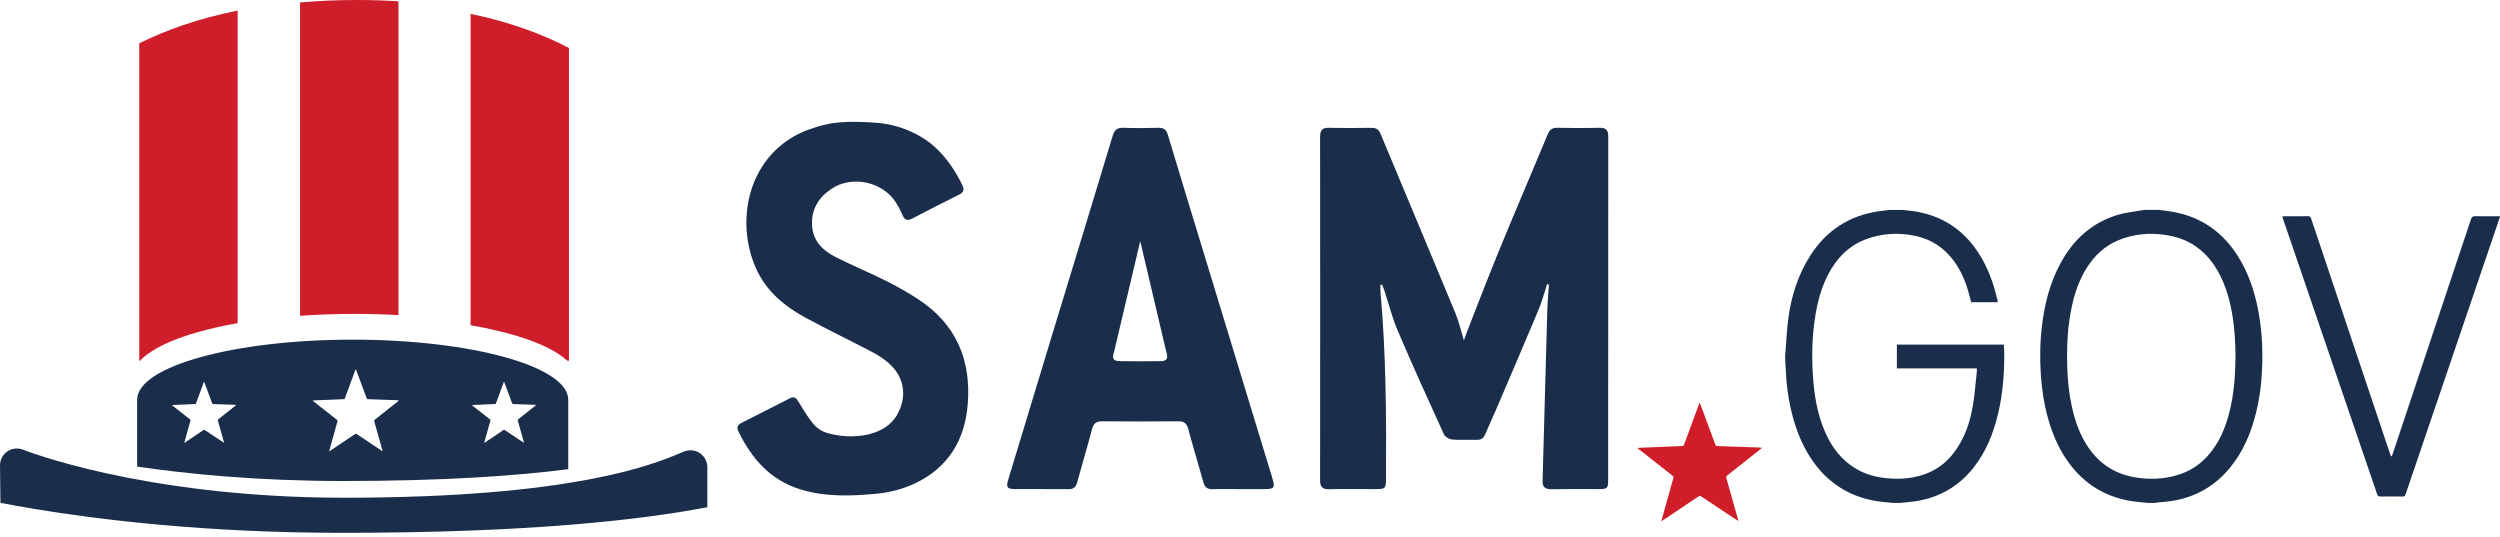 <?xml version="1.0" encoding="UTF-8"?>
<svg width="470px" height="101px" viewBox="0 0 470 101" version="1.1" xmlns="http://www.w3.org/2000/svg" xmlns:xlink="http://www.w3.org/1999/xlink">
    <!-- Generator: Sketch 57.1 (83088) - https://sketch.com -->
    <title>logo-sam</title>
    <desc>Created with Sketch.</desc>
    <g id="Page-1" stroke="none" stroke-width="1" fill="none" fill-rule="evenodd">
        <g id="logo-sam" fill-rule="nonzero">
            <g id="GOV" transform="translate(335, 39)" fill="#1A2D4B">
                <path d="M22.646,0.463 C23.556,0.572 24.47,0.636 25.369,0.799 C31.148,1.846 35.242,5.145 37.961,10.269 C39.186,12.577 39.979,15.035 40.559,17.572 C40.575,17.643 40.561,17.721 40.561,17.816 C38.907,17.816 37.26,17.816 35.579,17.816 C35.409,17.169 35.249,16.511 35.063,15.862 C34.465,13.789 33.624,11.832 32.34,10.079 C30.5,7.561 28.057,5.964 25.008,5.331 C21.862,4.679 18.75,4.869 15.742,5.999 C13.355,6.895 11.439,8.46 9.957,10.536 C7.908,13.41 6.898,16.686 6.322,20.116 C5.593,24.437 5.554,28.785 5.951,33.137 C6.242,36.306 6.873,39.402 8.166,42.332 C9.42,45.175 11.242,47.548 13.955,49.14 C15.426,50.004 17.031,50.534 18.725,50.781 C21.438,51.177 24.121,51.093 26.735,50.19 C29.032,49.397 30.903,48.002 32.362,46.065 C34.303,43.487 35.344,40.52 35.878,37.386 C36.243,35.262 36.396,33.103 36.636,30.957 C36.661,30.744 36.64,30.525 36.64,30.253 C31.632,30.253 26.634,30.253 21.611,30.253 C21.611,28.738 21.611,27.282 21.611,25.788 C28.299,25.788 34.978,25.788 41.724,25.788 C41.744,26.146 41.783,26.512 41.79,26.879 C41.849,30.84 41.575,34.775 40.673,38.642 C39.81,42.335 38.443,45.816 36.085,48.837 C33.214,52.518 29.431,54.637 24.815,55.277 C23.942,55.4 23.061,55.463 22.182,55.552 C21.778,55.552 21.371,55.552 20.967,55.552 C20.059,55.459 19.147,55.399 18.242,55.272 C13.281,54.579 9.248,52.264 6.222,48.259 C4.105,45.456 2.783,42.272 1.919,38.889 C1.179,35.99 0.806,33.035 0.7,30.045 C0.682,29.521 0.641,28.997 0.612,28.474 C0.612,28.194 0.612,27.914 0.612,27.634 C0.633,27.45 0.663,27.267 0.678,27.083 C0.84,25.071 0.916,23.048 1.178,21.049 C1.739,16.74 3.01,12.656 5.385,8.972 C8.385,4.321 12.621,1.56 18.102,0.733 C18.776,0.632 19.452,0.552 20.125,0.462 C20.966,0.463 21.806,0.463 22.646,0.463" id="path38"></path>
                <path d="M85.281,27.869 C85.248,25.349 85.113,22.65 84.638,19.975 C84.056,16.675 83.095,13.518 81.167,10.721 C79.286,7.995 76.737,6.196 73.524,5.443 C70.368,4.704 67.202,4.78 64.102,5.838 C61.504,6.725 59.434,8.332 57.846,10.557 C55.543,13.783 54.573,17.489 54.026,21.335 C53.61,24.27 53.553,27.226 53.649,30.183 C53.729,32.611 53.977,35.022 54.499,37.397 C55.103,40.16 56.017,42.8 57.636,45.159 C59.661,48.106 62.415,49.953 65.917,50.648 C68.751,51.212 71.573,51.143 74.356,50.311 C76.489,49.674 78.325,48.541 79.844,46.926 C82.053,44.58 83.287,41.718 84.088,38.642 C84.994,35.171 85.244,31.627 85.281,27.869 L85.281,27.869 Z M68.865,55.552 C67.957,55.459 67.045,55.397 66.14,55.271 C61.443,54.615 57.546,52.5 54.55,48.803 C52.343,46.08 50.948,42.95 50.013,39.596 C49.275,36.951 48.867,34.255 48.683,31.519 C48.474,28.423 48.519,25.331 48.888,22.252 C49.368,18.247 50.333,14.378 52.224,10.781 C54.624,6.21 58.132,2.89 63.15,1.388 C64.58,0.96 66.099,0.822 67.578,0.55 C67.728,0.523 67.877,0.491 68.025,0.461 C68.99,0.461 69.957,0.461 70.92,0.461 C71.795,0.582 72.676,0.67 73.541,0.83 C78.908,1.819 82.973,4.693 85.83,9.328 C87.697,12.356 88.816,15.656 89.5,19.122 C90.154,22.431 90.379,25.774 90.311,29.142 C90.243,32.336 89.907,35.499 89.135,38.604 C88.196,42.398 86.709,45.942 84.197,48.986 C81.515,52.235 78.088,54.266 73.957,55.07 C72.803,55.294 71.617,55.352 70.445,55.489 C70.322,55.503 70.201,55.529 70.08,55.551 C69.675,55.552 69.271,55.552 68.865,55.552 L68.865,55.552 Z" id="path40"></path>
                <path d="M135.031,1.659 C134.621,2.866 134.238,3.994 133.853,5.122 C128.32,21.382 122.785,37.643 117.259,53.907 C117.144,54.249 116.999,54.353 116.646,54.346 C115.277,54.324 113.906,54.323 112.537,54.347 C112.164,54.354 112.014,54.245 111.891,53.885 C107.987,42.43 104.069,30.979 100.151,19.527 C98.163,13.714 96.176,7.899 94.188,2.085 C94.151,1.97 94.122,1.851 94.075,1.696 C94.216,1.682 94.331,1.66 94.446,1.66 C95.94,1.658 97.434,1.67 98.928,1.65 C99.252,1.645 99.383,1.754 99.483,2.052 C104.43,16.823 109.385,31.592 114.342,46.362 C114.395,46.518 114.453,46.674 114.629,46.84 C114.686,46.697 114.75,46.557 114.799,46.409 C119.715,31.693 124.633,16.977 129.531,2.254 C129.685,1.785 129.871,1.634 130.361,1.646 C131.884,1.681 133.408,1.659 135.031,1.659" id="path42"></path>
            </g>
            <path d="M307.835,84.236 C307.997,84.207 308.077,84.19 308.161,84.185 C310.052,84.102 311.946,84.026 313.839,83.954 C314.675,83.921 315.511,83.889 316.339,83.845 C316.423,83.839 316.542,83.752 316.573,83.679 C317.356,81.574 318.128,79.464 318.903,77.361 C319.073,76.887 319.241,76.426 319.415,75.965 C319.444,75.882 319.481,75.81 319.54,75.679 C319.806,76.38 320.052,77.02 320.29,77.664 C320.653,78.636 321.011,79.612 321.372,80.588 C321.737,81.577 322.116,82.567 322.474,83.563 C322.548,83.765 322.64,83.851 322.869,83.857 C325.523,83.943 328.18,84.042 330.83,84.136 C330.953,84.144 331.07,84.167 331.254,84.187 C331.07,84.341 330.932,84.461 330.791,84.578 C328.83,86.131 326.871,87.685 324.912,89.242 C324.465,89.596 324.473,89.601 324.631,90.148 C325.168,92.04 325.697,93.933 326.231,95.831 C326.407,96.458 326.586,97.086 326.764,97.723 C326.784,97.775 326.787,97.841 326.807,97.956 C326.252,97.594 325.743,97.264 325.239,96.927 C324.147,96.203 323.057,95.474 321.964,94.748 C321.257,94.274 320.538,93.813 319.837,93.332 C319.644,93.195 319.501,93.2 319.314,93.326 C317.06,94.842 314.804,96.357 312.55,97.871 C312.503,97.906 312.439,97.923 312.335,97.972 C312.47,97.478 312.593,97.03 312.716,96.581 C313.107,95.175 313.501,93.766 313.894,92.362 C314.13,91.513 314.363,90.662 314.605,89.817 C314.648,89.667 314.63,89.583 314.503,89.482 C312.929,88.254 311.362,87.021 309.796,85.786 C309.16,85.287 308.533,84.785 307.835,84.236" id="star" fill="#CF1D2A"></path>
            <g id="SAM" transform="translate(138, 22)" fill="#1A2D4B">
                <path d="M152.849,31.433 C152.334,33.005 151.923,34.62 151.287,36.139 C148.626,42.502 145.898,48.839 143.185,55.182 C142.545,56.68 141.843,58.151 141.213,59.652 C140.907,60.383 140.454,60.71 139.644,60.686 C138.097,60.641 136.541,60.76 135.007,60.627 C134.452,60.579 133.671,60.126 133.452,59.648 C130.498,53.173 127.557,46.69 124.763,40.146 C123.74,37.751 123.105,35.19 122.288,32.708 C122.155,32.31 121.999,31.919 121.854,31.524 C121.746,31.529 121.636,31.536 121.528,31.541 C121.528,32 121.494,32.462 121.534,32.917 C122.571,44.492 122.639,56.094 122.57,67.7 C122.556,69.953 122.567,69.953 120.255,69.953 C117.462,69.953 114.666,69.912 111.873,69.971 C110.663,69.997 110.177,69.583 110.179,68.339 C110.199,46.803 110.197,25.267 110.18,3.73 C110.18,2.557 110.524,1.996 111.801,2.027 C114.465,2.09 117.132,2.069 119.797,2.033 C120.683,2.02 121.188,2.298 121.549,3.165 C126.224,14.406 130.952,25.624 135.616,36.87 C136.263,38.432 136.632,40.112 137.214,42.017 C137.396,41.478 137.482,41.183 137.591,40.899 C139.642,35.675 141.633,30.428 143.765,25.239 C146.779,17.904 149.908,10.617 152.953,3.295 C153.312,2.431 153.751,2.006 154.742,2.025 C157.406,2.084 160.072,2.088 162.736,2.027 C163.994,1.999 164.355,2.506 164.353,3.712 C164.328,25.206 164.335,46.699 164.334,68.193 C164.333,69.803 164.183,69.949 162.546,69.952 C159.579,69.957 156.614,69.921 153.648,69.971 C152.5,69.989 151.968,69.57 152.002,68.406 C152.301,57.669 152.583,46.932 152.895,36.195 C152.94,34.628 153.101,33.064 153.207,31.499 C153.087,31.477 152.966,31.455 152.849,31.433" id="path30"></path>
                <path d="M101.187,67.84 C97.259,54.92 93.319,42.003 89.381,29.086 C86.768,20.515 84.135,11.949 81.56,3.367 C81.257,2.355 80.776,1.997 79.743,2.027 C77.552,2.089 75.356,2.1 73.166,2.024 C72.015,1.983 71.519,2.421 71.19,3.514 C67.375,16.156 63.508,28.782 59.663,41.414 C56.942,50.354 54.228,59.299 51.527,68.245 C51.112,69.618 51.369,69.939 52.827,69.947 C56.181,69.963 59.534,69.934 62.887,69.963 C63.825,69.972 64.265,69.578 64.508,68.686 C65.419,65.336 66.425,62.011 67.315,58.657 C67.595,57.599 68.101,57.197 69.192,57.206 C73.964,57.246 78.736,57.251 83.508,57.204 C84.606,57.191 85.106,57.589 85.388,58.642 C86.293,61.995 87.305,65.317 88.237,68.663 C88.496,69.592 88.978,70.007 89.976,69.971 C91.649,69.909 93.328,69.954 95.005,69.954 C96.551,69.954 98.1,69.956 99.648,69.952 C101.583,69.948 101.761,69.729 101.187,67.84 Z M81.354,45.413 C81.352,45.424 81.345,45.433 81.341,45.441 C81.333,45.456 81.326,45.471 81.317,45.485 C81.234,45.628 81.098,45.728 80.901,45.795 C80.542,45.929 80.137,45.895 80.137,45.895 C77.646,45.94 75.153,45.937 72.661,45.897 C72.464,45.893 72.293,45.879 72.141,45.858 C70.766,45.806 71.409,44.304 71.409,44.304 L76.363,23.326 C76.363,23.326 79.79,37.876 80.999,43.038 C81.101,43.447 81.202,43.854 81.303,44.264 C81.351,44.452 81.383,44.619 81.402,44.77 C81.464,45.049 81.435,45.254 81.354,45.413 Z" id="Shape"></path>
                <path d="M34.576,34.224 C32.64,32.962 30.612,31.822 28.545,30.789 C25.438,29.238 22.225,27.905 19.126,26.342 C16.737,25.137 14.877,23.388 14.675,20.477 C14.463,17.435 15.85,15.157 18.288,13.517 C22.175,10.904 27.923,12.135 30.431,16.07 C30.912,16.826 31.328,17.633 31.683,18.457 C32.08,19.379 32.604,19.554 33.494,19.09 C36.421,17.563 39.361,16.057 42.318,14.589 C43.17,14.165 43.319,13.623 42.93,12.826 C41.63,10.16 40.051,7.816 38.078,5.941 C38.058,5.919 37.677,5.524 36.962,4.966 C36.637,4.704 36.299,4.458 35.956,4.221 L35.929,4.221 C34.971,3.581 33.705,2.869 32.156,2.28 C32.148,2.277 32.14,2.274 32.132,2.271 C32.028,2.232 31.919,2.194 31.811,2.156 C31.665,2.103 31.517,2.052 31.364,2.002 C31.316,1.985 31.267,1.97 31.218,1.954 C31.072,1.907 30.924,1.861 30.771,1.816 C30.712,1.798 30.651,1.782 30.59,1.764 C30.447,1.723 30.302,1.683 30.155,1.644 C30.08,1.625 30.004,1.608 29.929,1.589 C29.79,1.555 29.652,1.521 29.511,1.489 C29.419,1.468 29.325,1.451 29.234,1.431 C29.103,1.404 28.974,1.376 28.84,1.352 C28.728,1.331 28.612,1.313 28.497,1.294 C28.38,1.274 28.263,1.253 28.143,1.235 C27.999,1.214 27.851,1.196 27.705,1.178 C27.609,1.165 27.516,1.152 27.419,1.142 C27.172,1.115 26.922,1.092 26.667,1.074 C26.666,1.074 26.665,1.074 26.663,1.074 L26.663,1.074 C24.515,0.924 22.778,0.873 21.285,0.922 C21.284,0.923 21.282,0.923 21.281,0.923 C20.525,0.947 19.83,0.998 19.178,1.074 C19.171,1.074 19.166,1.075 19.161,1.076 C19.039,1.091 18.918,1.106 18.798,1.122 C18.789,1.124 18.778,1.125 18.767,1.126 C18.651,1.142 18.537,1.158 18.423,1.176 C18.412,1.179 18.402,1.18 18.389,1.182 C18.274,1.201 18.16,1.219 18.047,1.239 C18.039,1.24 18.032,1.242 18.024,1.243 C17.542,1.328 17.076,1.43 16.619,1.547 C16.592,1.554 16.566,1.561 16.537,1.568 C16.454,1.589 16.372,1.611 16.289,1.634 C16.25,1.644 16.212,1.655 16.173,1.666 C16.102,1.686 16.03,1.706 15.96,1.727 C15.916,1.74 15.872,1.752 15.828,1.766 C15.763,1.786 15.697,1.806 15.631,1.827 C15.584,1.842 15.537,1.856 15.491,1.871 C15.428,1.891 15.364,1.911 15.302,1.932 C14.921,2.057 14.535,2.193 14.143,2.34 L14.143,2.318 C13.592,2.518 13.059,2.735 12.548,2.975 C12.537,2.978 12.528,2.983 12.517,2.987 C12.409,3.032 12.316,3.079 12.228,3.126 C2.585,7.866 0.195,19.603 4.125,28.439 C6.027,32.717 9.452,35.563 13.447,37.728 C17.593,39.974 21.847,42.016 26.022,44.208 C27.114,44.781 28.173,45.482 29.102,46.292 C31.661,48.521 32.422,51.656 31.266,54.69 C31.146,55.007 31.002,55.309 30.846,55.602 L30.85,55.602 C30.85,55.602 30.106,57.599 27.449,58.891 C27.272,58.978 27.089,59.06 26.904,59.134 L26.903,59.135 C23.798,60.4 20.291,60.149 17.911,59.508 L17.91,59.508 C17.07,59.312 16.297,58.952 15.636,58.406 C14.967,57.885 14.696,57.419 14.696,57.419 L14.677,57.392 C14.348,56.981 14.038,56.552 13.742,56.114 L13.729,56.096 L13.73,56.096 C13.171,55.268 12.655,54.407 12.134,53.556 C11.719,52.88 11.373,52.437 10.526,52.869 C7.474,54.433 4.413,55.983 1.353,57.53 C0.642,57.889 0.473,58.387 0.824,59.108 C3.326,64.235 6.829,68.278 12.508,70.011 C17.258,71.461 22.129,71.272 26.948,70.803 C29.453,70.559 32.051,69.848 34.308,68.739 C40.308,65.79 43.383,60.692 43.929,54.078 C44.621,45.681 41.76,38.905 34.576,34.224" id="path34"></path>
            </g>
            <g id="hat">
                <path d="M106.828,75.049 C106.64,68.856 88.571,63.853 66.306,63.853 C44.041,63.853 25.973,68.856 25.785,75.049 L25.78,75.049 L25.78,87.722 C35.176,89.1 48.409,90.429 64.492,90.429 C83.707,90.429 97.276,89.439 106.832,88.205 L106.832,75.049 L106.828,75.049 Z M44.182,76.334 C43.168,77.137 42.155,77.94 41.143,78.745 C40.912,78.929 40.916,78.932 40.998,79.214 C41.275,80.192 41.549,81.171 41.825,82.152 C41.916,82.476 42.01,82.801 42.101,83.13 C42.109,83.158 42.111,83.192 42.124,83.252 C41.835,83.064 41.572,82.894 41.312,82.719 C40.749,82.346 40.184,81.968 39.619,81.593 C39.253,81.348 38.882,81.11 38.519,80.862 C38.42,80.792 38.346,80.794 38.249,80.859 C37.083,81.643 35.917,82.425 34.753,83.208 C34.726,83.227 34.695,83.235 34.64,83.261 C34.709,83.005 34.774,82.774 34.838,82.542 C35.039,81.813 35.243,81.086 35.446,80.36 C35.569,79.922 35.688,79.481 35.814,79.045 C35.837,78.966 35.827,78.925 35.761,78.871 C34.948,78.237 34.137,77.599 33.327,76.961 C32.999,76.703 32.676,76.443 32.313,76.16 C32.399,76.145 32.44,76.137 32.483,76.134 C33.46,76.091 34.44,76.052 35.419,76.014 C35.85,75.997 36.283,75.981 36.712,75.958 C36.756,75.954 36.816,75.91 36.831,75.872 C37.235,74.784 37.636,73.692 38.036,72.605 C38.124,72.36 38.212,72.122 38.303,71.883 C38.318,71.84 38.337,71.802 38.366,71.735 C38.503,72.097 38.632,72.427 38.754,72.761 C38.941,73.263 39.127,73.769 39.313,74.273 C39.503,74.785 39.698,75.296 39.883,75.81 C39.922,75.916 39.969,75.96 40.087,75.963 C41.46,76.007 42.834,76.058 44.203,76.107 C44.267,76.112 44.328,76.123 44.422,76.133 C44.327,76.212 44.256,76.274 44.182,76.334 Z M74.69,75.549 C73.329,76.627 71.97,77.706 70.61,78.787 C70.3,79.032 70.305,79.035 70.415,79.416 C70.787,80.728 71.155,82.042 71.524,83.358 C71.647,83.795 71.772,84.23 71.896,84.67 C71.908,84.706 71.911,84.753 71.925,84.833 C71.54,84.581 71.185,84.354 70.836,84.119 C70.08,83.617 69.322,83.11 68.564,82.606 C68.074,82.278 67.575,81.958 67.087,81.623 C66.953,81.529 66.853,81.532 66.725,81.62 C65.16,82.672 63.595,83.724 62.031,84.774 C61.997,84.797 61.954,84.81 61.881,84.843 C61.975,84.5 62.059,84.19 62.146,83.877 C62.417,82.9 62.69,81.923 62.962,80.949 C63.127,80.36 63.288,79.769 63.458,79.183 C63.486,79.078 63.473,79.02 63.385,78.95 C62.293,78.1 61.205,77.243 60.118,76.385 C59.678,76.04 59.243,75.693 58.759,75.312 C58.871,75.291 58.926,75.281 58.985,75.276 C60.297,75.219 61.612,75.166 62.926,75.115 C63.507,75.094 64.087,75.07 64.662,75.04 C64.72,75.036 64.803,74.975 64.823,74.925 C65.366,73.464 65.903,72 66.44,70.539 C66.558,70.212 66.675,69.892 66.797,69.571 C66.816,69.512 66.842,69.463 66.883,69.372 C67.067,69.859 67.238,70.303 67.403,70.75 C67.655,71.424 67.903,72.102 68.154,72.779 C68.408,73.466 68.671,74.151 68.92,74.843 C68.971,74.984 69.035,75.043 69.194,75.047 C71.036,75.107 72.879,75.174 74.718,75.241 C74.804,75.246 74.885,75.262 75.013,75.275 C74.884,75.385 74.788,75.469 74.69,75.549 Z M100.571,76.334 C99.557,77.137 98.545,77.94 97.532,78.745 C97.3,78.929 97.305,78.932 97.386,79.214 C97.663,80.192 97.938,81.171 98.212,82.152 C98.305,82.476 98.398,82.801 98.49,83.13 C98.497,83.158 98.501,83.192 98.511,83.252 C98.224,83.064 97.961,82.894 97.699,82.719 C97.136,82.346 96.571,81.968 96.007,81.593 C95.641,81.348 95.27,81.11 94.907,80.862 C94.807,80.792 94.733,80.794 94.636,80.859 C93.47,81.643 92.306,82.425 91.141,83.208 C91.114,83.227 91.083,83.235 91.029,83.261 C91.097,83.005 91.162,82.774 91.226,82.542 C91.428,81.813 91.632,81.086 91.835,80.36 C91.957,79.922 92.076,79.481 92.202,79.045 C92.225,78.966 92.215,78.925 92.15,78.871 C91.337,78.237 90.525,77.599 89.717,76.961 C89.387,76.703 89.063,76.443 88.702,76.16 C88.788,76.145 88.829,76.137 88.871,76.134 C89.85,76.091 90.829,76.052 91.808,76.014 C92.238,75.997 92.671,75.981 93.101,75.958 C93.145,75.954 93.205,75.91 93.221,75.872 C93.626,74.784 94.026,73.692 94.426,72.605 C94.515,72.36 94.602,72.122 94.693,71.883 C94.706,71.84 94.726,71.802 94.757,71.735 C94.893,72.097 95.02,72.427 95.145,72.761 C95.332,73.263 95.516,73.769 95.704,74.273 C95.893,74.785 96.089,75.296 96.274,75.81 C96.313,75.916 96.359,75.96 96.478,75.963 C97.849,76.007 99.223,76.058 100.594,76.107 C100.658,76.112 100.718,76.123 100.813,76.133 C100.715,76.212 100.644,76.274 100.571,76.334 Z" id="Shape" fill="#1A2D4B"></path>
                <path d="M37.451,62.362 C39.668,61.744 42.093,61.206 44.679,60.752 L44.679,1.991 C37.069,3.518 30.972,5.762 26.178,8.139 L26.178,67.819 L26.309,67.819 C28.338,65.705 32.092,63.855 37.451,62.362 M66.704,59.013 C69.492,59.013 72.238,59.089 74.912,59.241 L74.912,0.246 C72.424,0.087 69.818,0.001 67.085,0.001 C63.296,0.001 59.742,0.165 56.409,0.464 L56.409,59.376 C59.733,59.136 63.186,59.013 66.704,59.013 M95.97,62.805 C100.952,64.193 104.548,65.888 106.66,67.819 L106.968,67.819 L106.968,9.026 C102.261,6.563 96.18,4.207 88.464,2.6 L88.464,61.146 C91.155,61.61 93.673,62.165 95.97,62.805" id="Shape" fill="#CF1D2A"></path>
                <path d="M0.004,87.599 L0.087,94.54 C2.007,94.907 4.099,95.284 6.365,95.662 C18.74,97.72 38.851,100.173 64.39,100.173 C99.792,100.173 120.719,97.698 132.98,95.357 L132.98,87.569 L132.967,87.564 C132.943,87.266 132.876,86.964 132.761,86.672 C132.125,85.041 130.288,84.236 128.658,84.872 C128.343,84.995 127.999,85.138 127.602,85.302 C122.647,87.347 107.568,93.573 64.673,93.573 C45.167,93.573 29.805,91.122 20.354,89.063 C10.106,86.833 4.402,84.572 4.345,84.548 C2.723,83.899 0.88,84.685 0.228,86.306 C0.103,86.617 0.032,86.932 0.008,87.249 L0,87.26 L0.002,87.477 C0.002,87.518 0.002,87.558 0.004,87.599" id="path28" fill="#1A2D4B"></path>
            </g>
        </g>
    </g>
</svg>